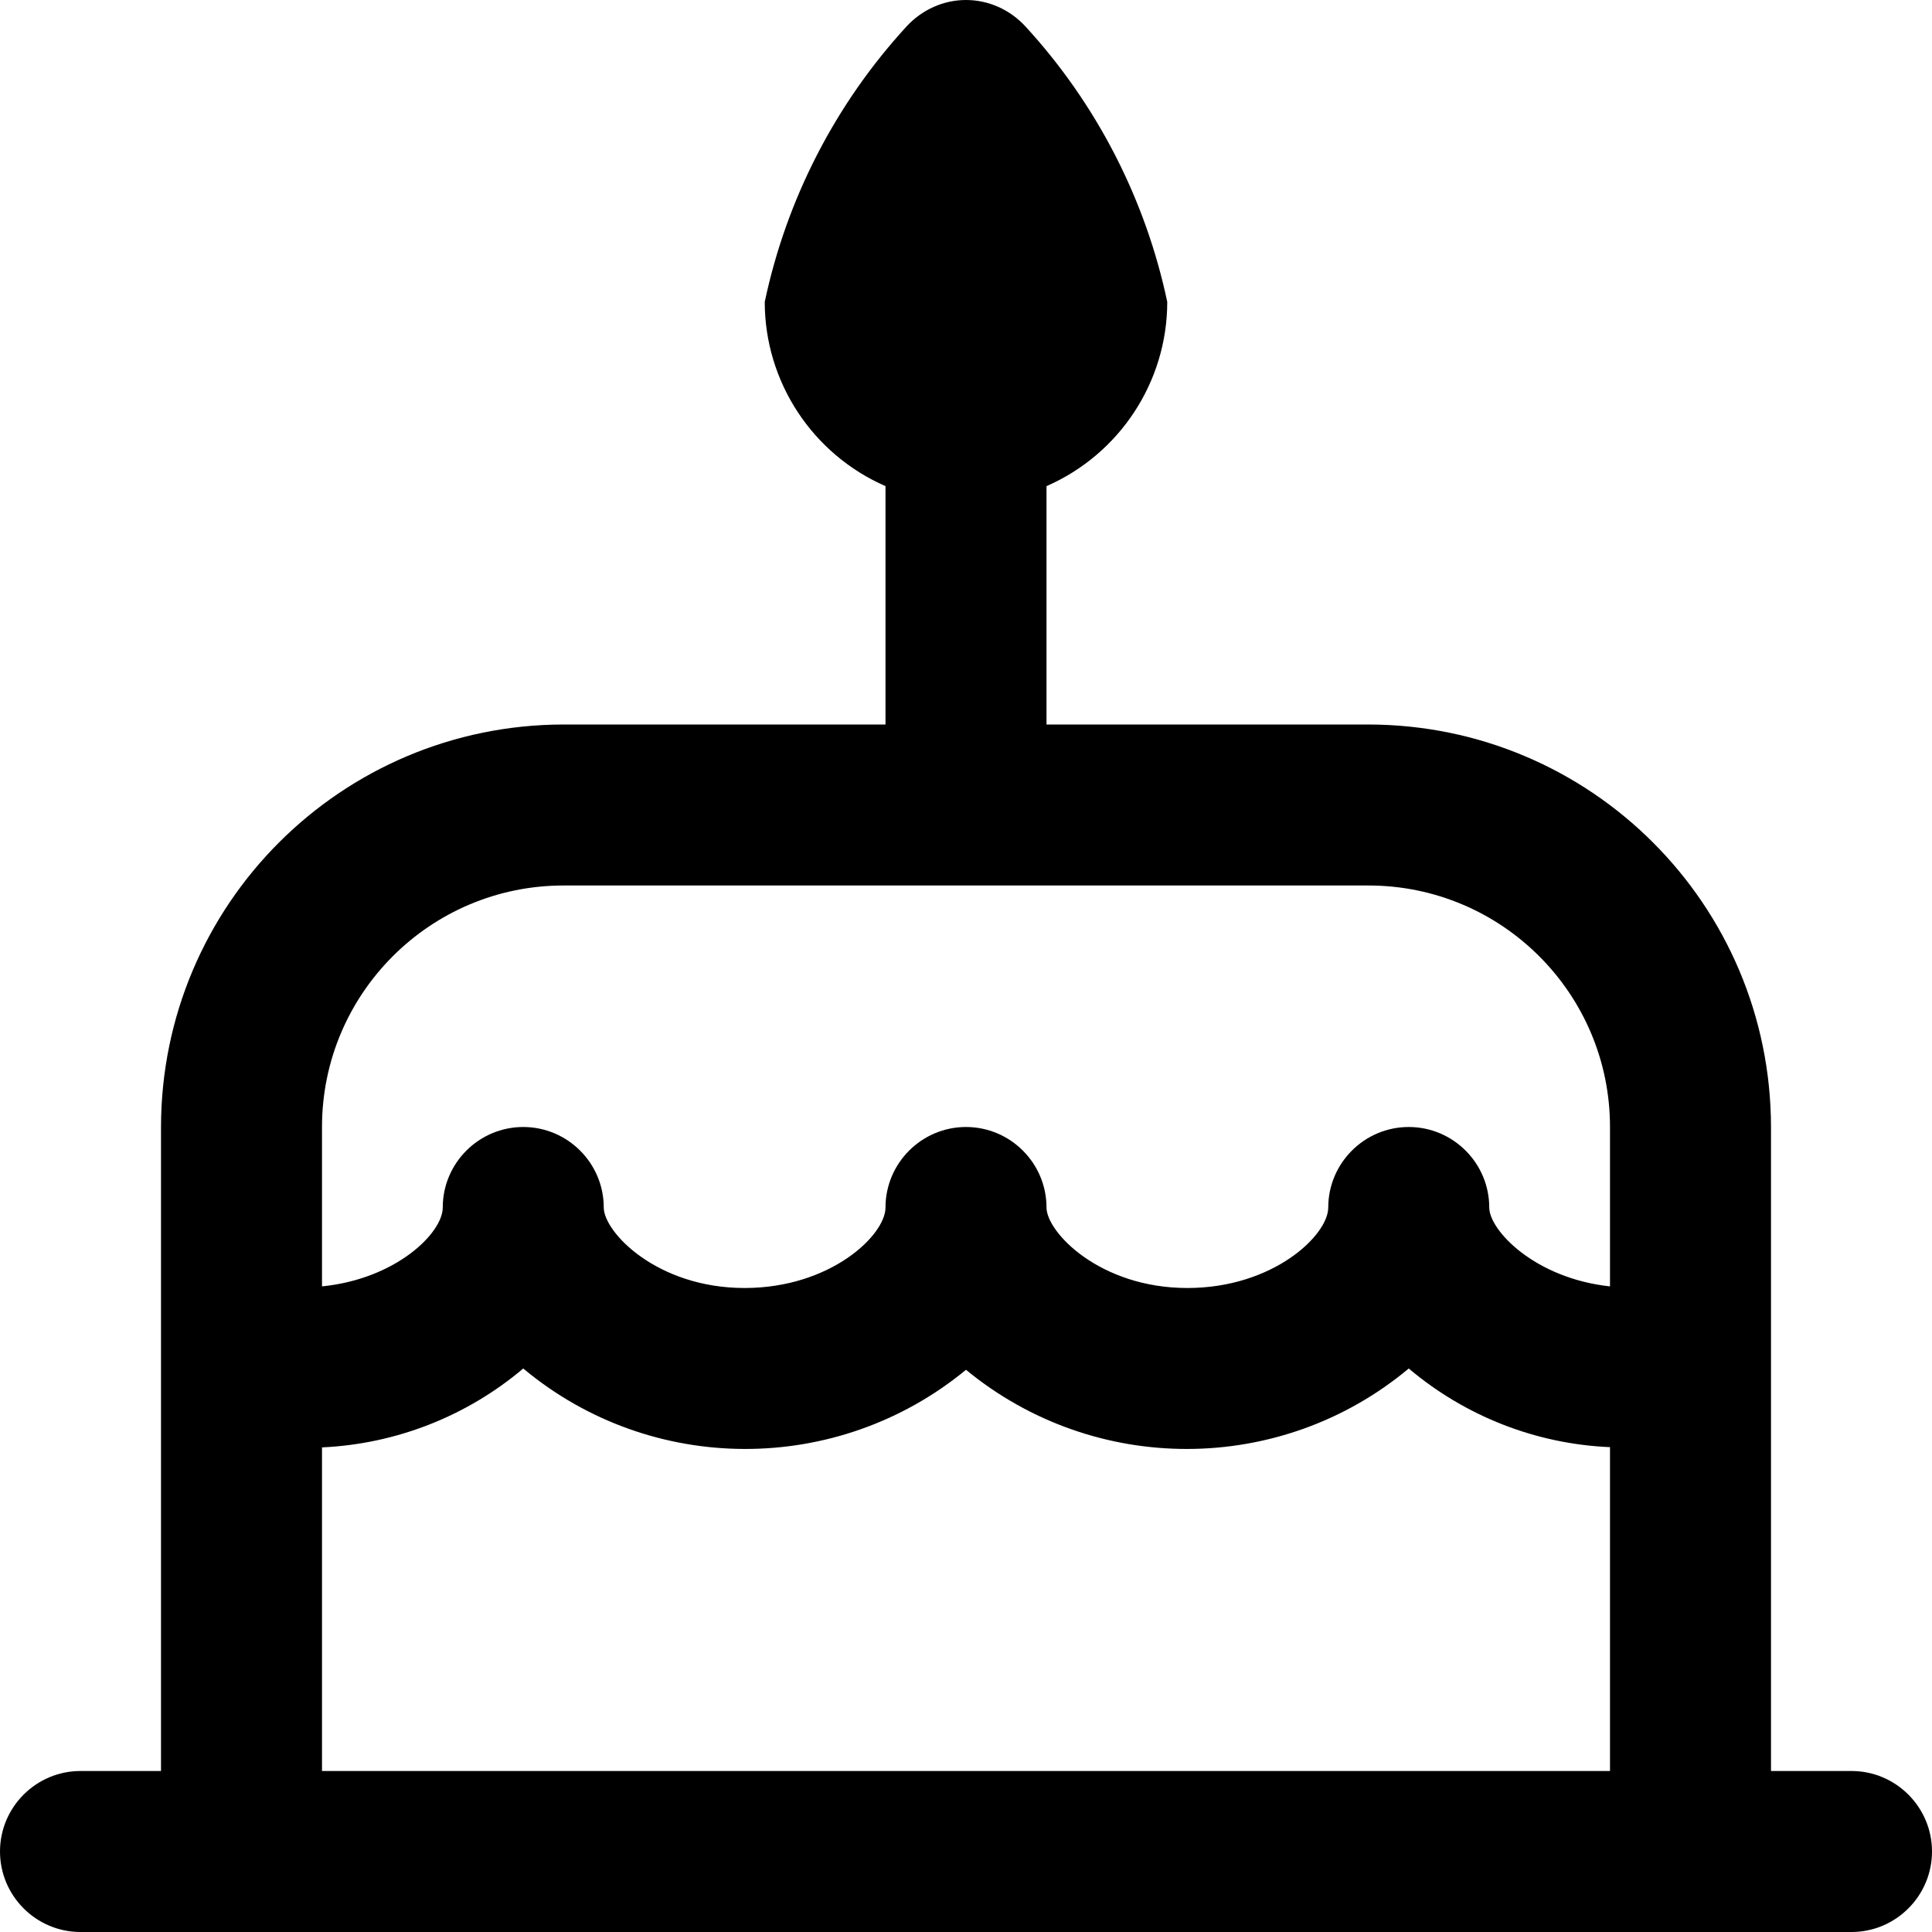 <?xml version="1.0" encoding="UTF-8"?>
<svg xmlns="http://www.w3.org/2000/svg" xmlns:xlink="http://www.w3.org/1999/xlink" width="24px" height="24px" viewBox="0 0 24 24" version="1.1">
<g id="surface1">
<path style=" stroke:none;fill-rule:nonzero;fill:rgb(0%,0%,0%);fill-opacity:1;" d="M 23 22 L 22 22 L 22 14 C 21.996 11.238 19.762 9.004 17 9 L 13 9 L 13 6.039 C 13.91 5.641 14.5 4.742 14.5 3.75 C 14.23 2.473 13.621 1.289 12.738 0.328 C 12.547 0.121 12.281 0 12 0 C 11.719 0 11.453 0.121 11.262 0.328 C 10.379 1.289 9.77 2.473 9.5 3.75 C 9.5 4.742 10.09 5.641 11 6.039 L 11 9 L 7 9 C 4.238 9.004 2.004 11.238 2 14 L 2 22 L 1 22 C 0.449 22 0 22.449 0 23 C 0 23.551 0.449 24 1 24 L 23 24 C 23.551 24 24 23.551 24 23 C 24 22.449 23.551 22 23 22 Z M 7 11 L 17 11 C 18.656 11 20 12.344 20 14 L 20 15.98 C 19.062 15.879 18.5 15.281 18.5 15 C 18.5 14.449 18.051 14 17.5 14 C 16.949 14 16.5 14.449 16.5 15 C 16.5 15.344 15.816 16 14.75 16 C 13.66 16 13 15.305 13 15 C 13 14.449 12.551 14 12 14 C 11.449 14 11 14.449 11 15 C 11 15.344 10.316 16 9.25 16 C 8.16 16 7.5 15.305 7.5 15 C 7.5 14.449 7.051 14 6.5 14 C 5.949 14 5.5 14.449 5.5 15 C 5.5 15.316 4.922 15.887 4 15.98 L 4 14 C 4 12.344 5.344 11 7 11 Z M 4 17.98 C 4.918 17.938 5.797 17.594 6.5 17 C 8.09 18.328 10.402 18.332 12 17.016 C 13.598 18.332 15.91 18.328 17.5 17 C 18.203 17.594 19.082 17.938 20 17.977 L 20 22 L 4 22 Z M 4 17.98 "/>
</g>
</svg>
